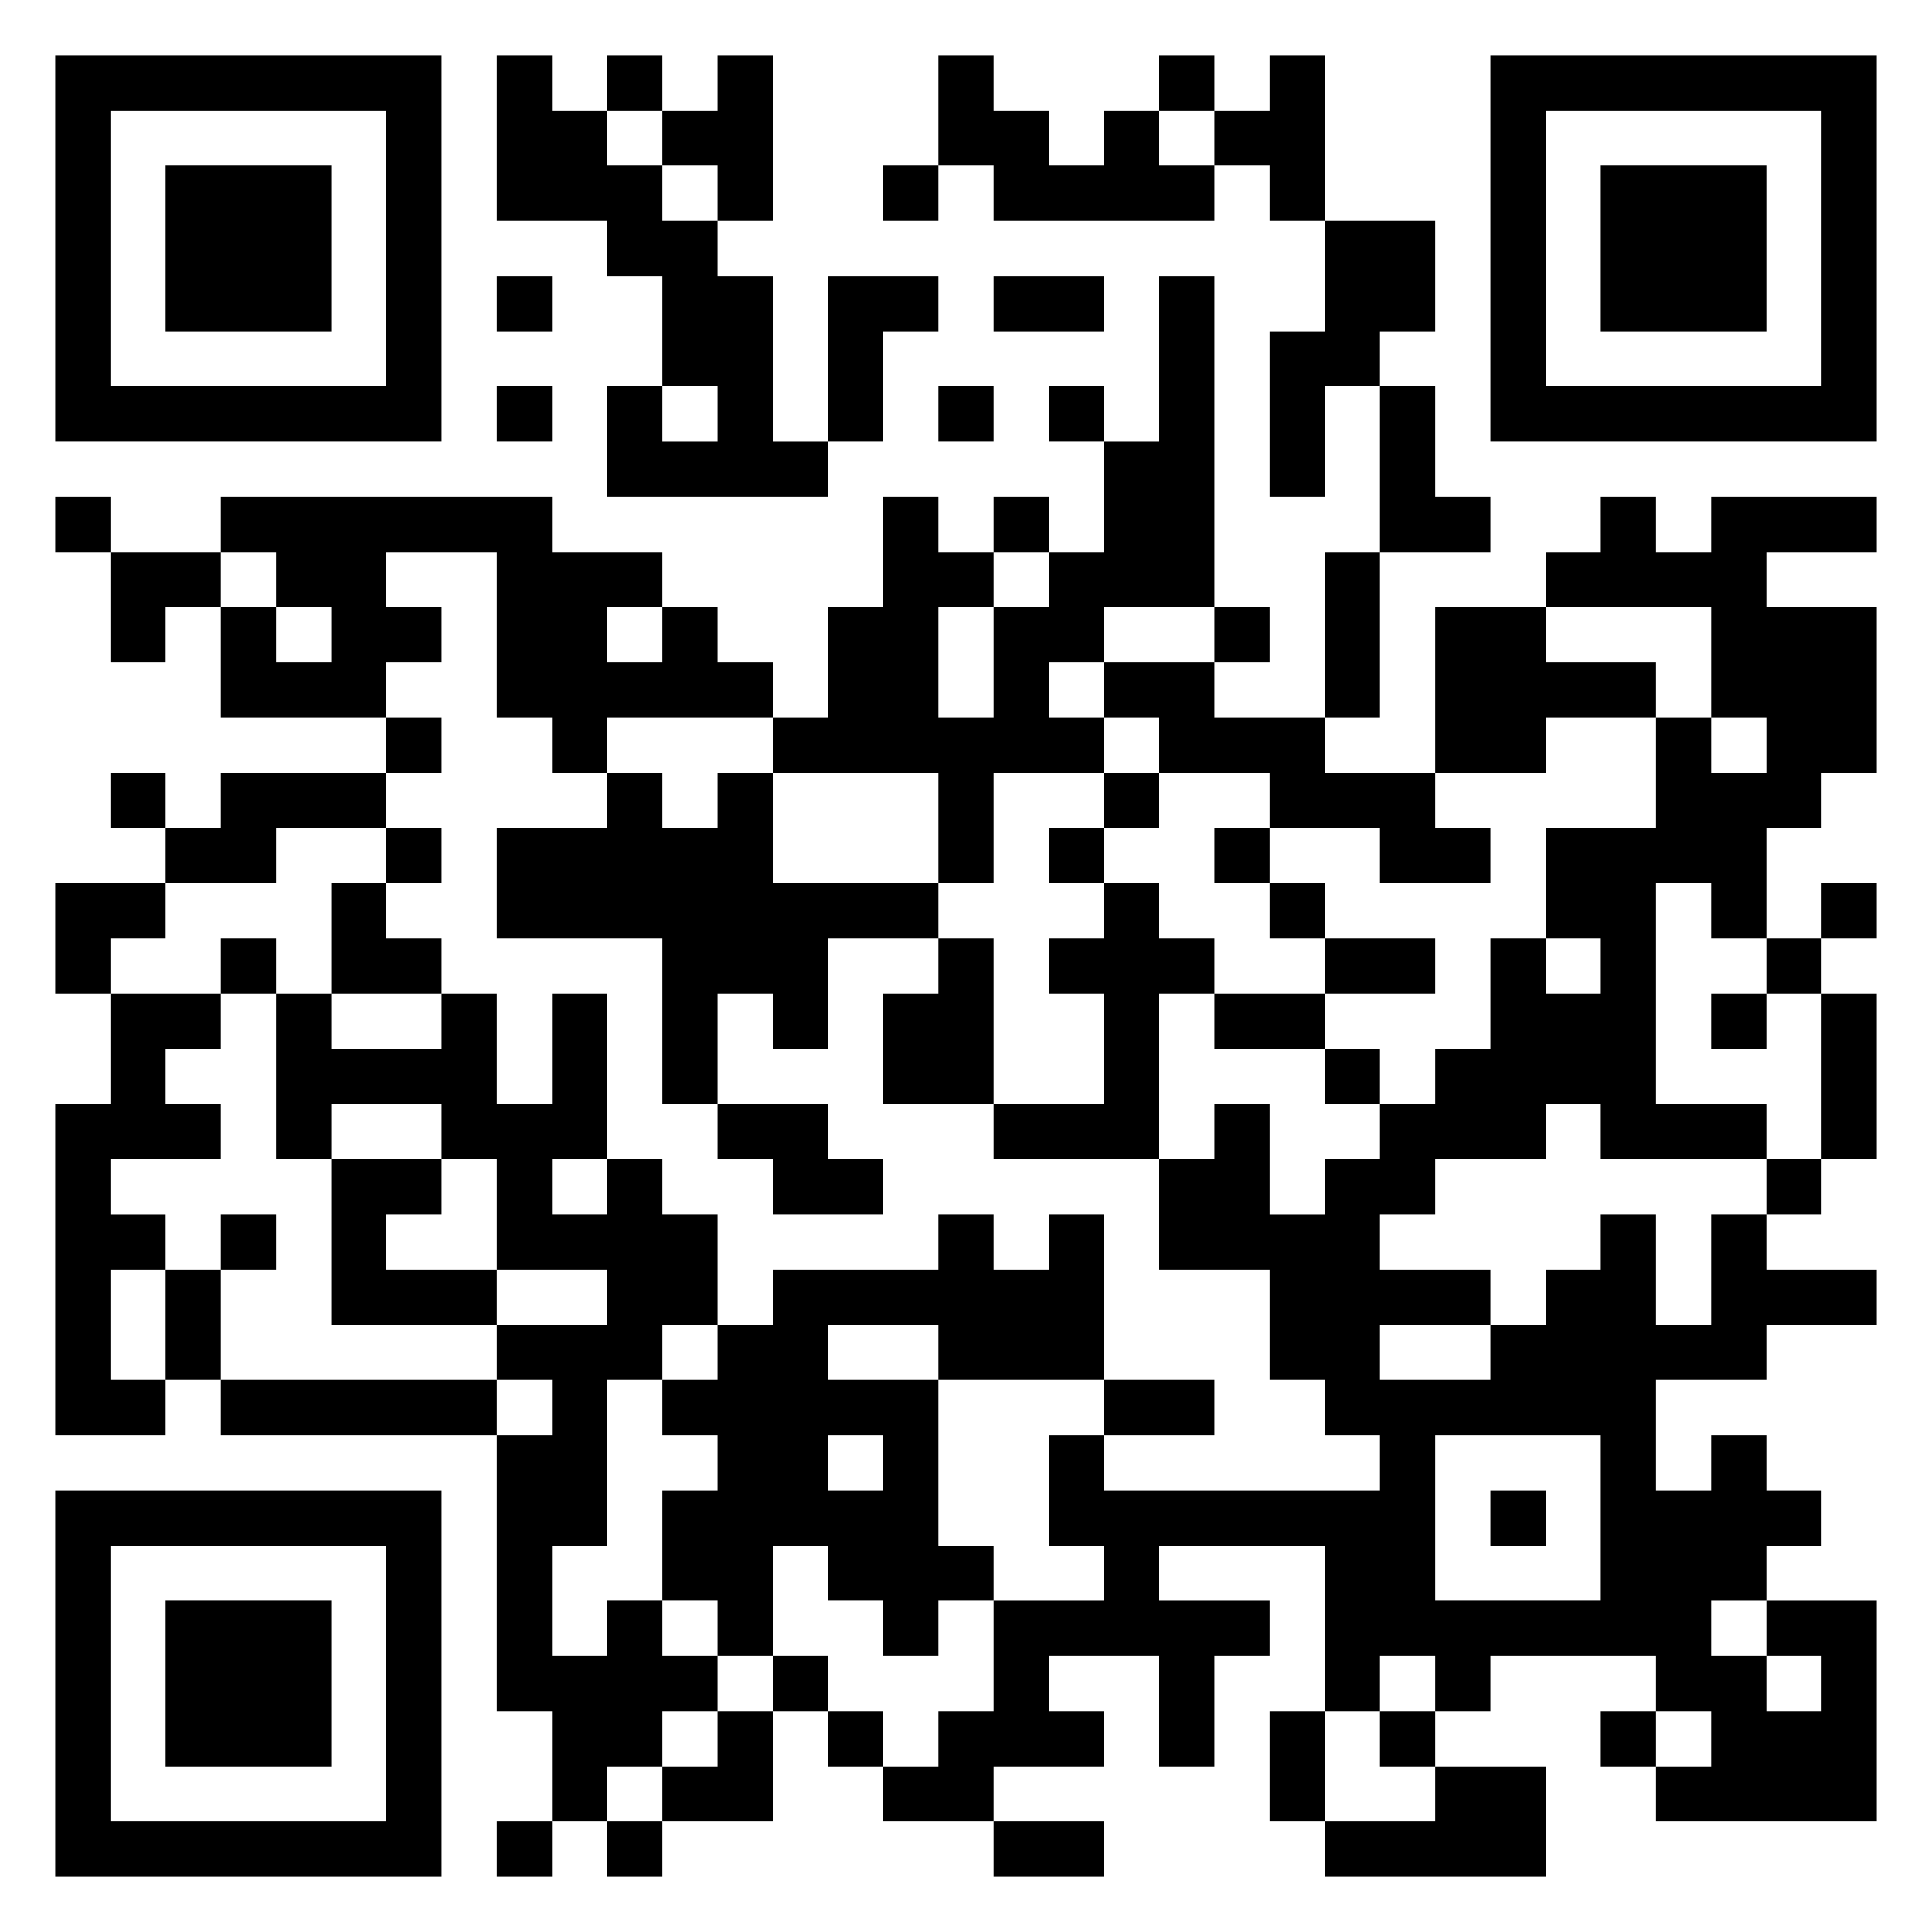 <svg xmlns="http://www.w3.org/2000/svg" viewBox="0 0 35 35"><path d="M1 1h7v7h-7zM9 1h1v1h1v1h1v1h1v1h1v3h1v1h-4v-2h1v1h1v-1h-1v-2h-1v-1h-2zM11 1h1v1h-1zM13 1h1v3h-1v-1h-1v-1h1zM17 1h1v1h1v1h1v-1h1v1h1v1h-4v-1h-1zM21 1h1v1h-1zM23 1h1v3h-1v-1h-1v-1h1zM27 1h7v7h-7zM2 2v5h5v-5zM28 2v5h5v-5zM3 3h3v3h-3zM16 3h1v1h-1zM29 3h3v3h-3zM24 4h2v2h-1v1h-1v2h-1v-3h1zM9 5h1v1h-1zM15 5h2v1h-1v2h-1zM18 5h2v1h-2zM21 5h1v6h-2v1h-1v1h1v1h-2v2h-1v-2h-3v-1h1v-2h1v-2h1v1h1v1h-1v2h1v-2h1v-1h1v-2h1zM9 7h1v1h-1zM17 7h1v1h-1zM19 7h1v1h-1zM25 7h1v2h1v1h-2zM1 9h1v1h-1zM4 9h6v1h2v1h-1v1h1v-1h1v1h1v1h-3v1h-1v-1h-1v-3h-2v1h1v1h-1v1h-3v-2h1v1h1v-1h-1v-1h-1zM18 9h1v1h-1zM29 9h1v1h1v-1h3v1h-2v1h2v3h-1v1h-1v2h-1v-1h-1v4h2v1h-3v-1h-1v1h-2v1h-1v1h2v1h-2v1h2v-1h1v-1h1v-1h1v2h1v-2h1v1h2v1h-2v1h-2v2h1v-1h1v1h1v1h-1v1h-1v1h1v1h1v-1h-1v-1h2v4h-4v-1h1v-1h-1v-1h-3v1h-1v-1h-1v1h-1v-3h-3v1h2v1h-1v2h-1v-2h-2v1h1v1h-2v1h-2v-1h1v-1h1v-2h2v-1h-1v-2h1v1h5v-1h-1v-1h-1v-2h-2v-2h1v-1h1v2h1v-1h1v-1h1v-1h1v-2h1v1h1v-1h-1v-2h2v-2h1v1h1v-1h-1v-2h-3v-1h1zM2 10h2v1h-1v1h-1zM24 10h1v3h-1zM22 11h1v1h-1zM26 11h2v1h2v1h-2v1h-2zM20 12h2v1h2v1h2v1h1v1h-2v-1h-2v-1h-2v-1h-1zM7 13h1v1h-1zM2 14h1v1h-1zM4 14h3v1h-2v1h-2v-1h1zM11 14h1v1h1v-1h1v2h3v1h-2v2h-1v-1h-1v2h-1v-3h-3v-2h2zM20 14h1v1h-1zM7 15h1v1h-1zM19 15h1v1h-1zM22 15h1v1h-1zM1 16h2v1h-1v1h-1zM6 16h1v1h1v1h-2zM20 16h1v1h1v1h-1v3h-3v-1h2v-2h-1v-1h1zM23 16h1v1h-1zM33 16h1v1h-1zM4 17h1v1h-1zM17 17h1v3h-2v-2h1zM24 17h2v1h-2zM32 17h1v1h-1zM2 18h2v1h-1v1h1v1h-2v1h1v1h-1v2h1v1h-2v-6h1zM5 18h1v1h2v-1h1v2h1v-2h1v3h-1v1h1v-1h1v1h1v2h-1v1h-1v3h-1v2h1v-1h1v1h1v1h-1v1h-1v1h-1v-2h-1v-5h1v-1h-1v-1h2v-1h-2v-2h-1v-1h-2v1h-1zM22 18h2v1h-2zM31 18h1v1h-1zM33 18h1v3h-1zM24 19h1v1h-1zM13 20h2v1h1v1h-2v-1h-1zM6 21h2v1h-1v1h2v1h-3zM32 21h1v1h-1zM4 22h1v1h-1zM17 22h1v1h1v-1h1v3h-3v-1h-2v1h2v3h1v1h-1v1h-1v-1h-1v-1h-1v2h-1v-1h-1v-2h1v-1h-1v-1h1v-1h1v-1h3zM3 23h1v2h-1zM4 25h5v1h-5zM20 25h2v1h-2zM15 26v1h1v-1zM26 26v3h3v-3zM1 27h7v7h-7zM27 27h1v1h-1zM2 28v5h5v-5zM3 29h3v3h-3zM14 30h1v1h-1zM13 31h1v2h-2v-1h1zM15 31h1v1h-1zM23 31h1v2h-1zM25 31h1v1h-1zM29 31h1v1h-1zM26 32h2v2h-4v-1h2zM9 33h1v1h-1zM11 33h1v1h-1zM18 33h2v1h-2z"/></svg>